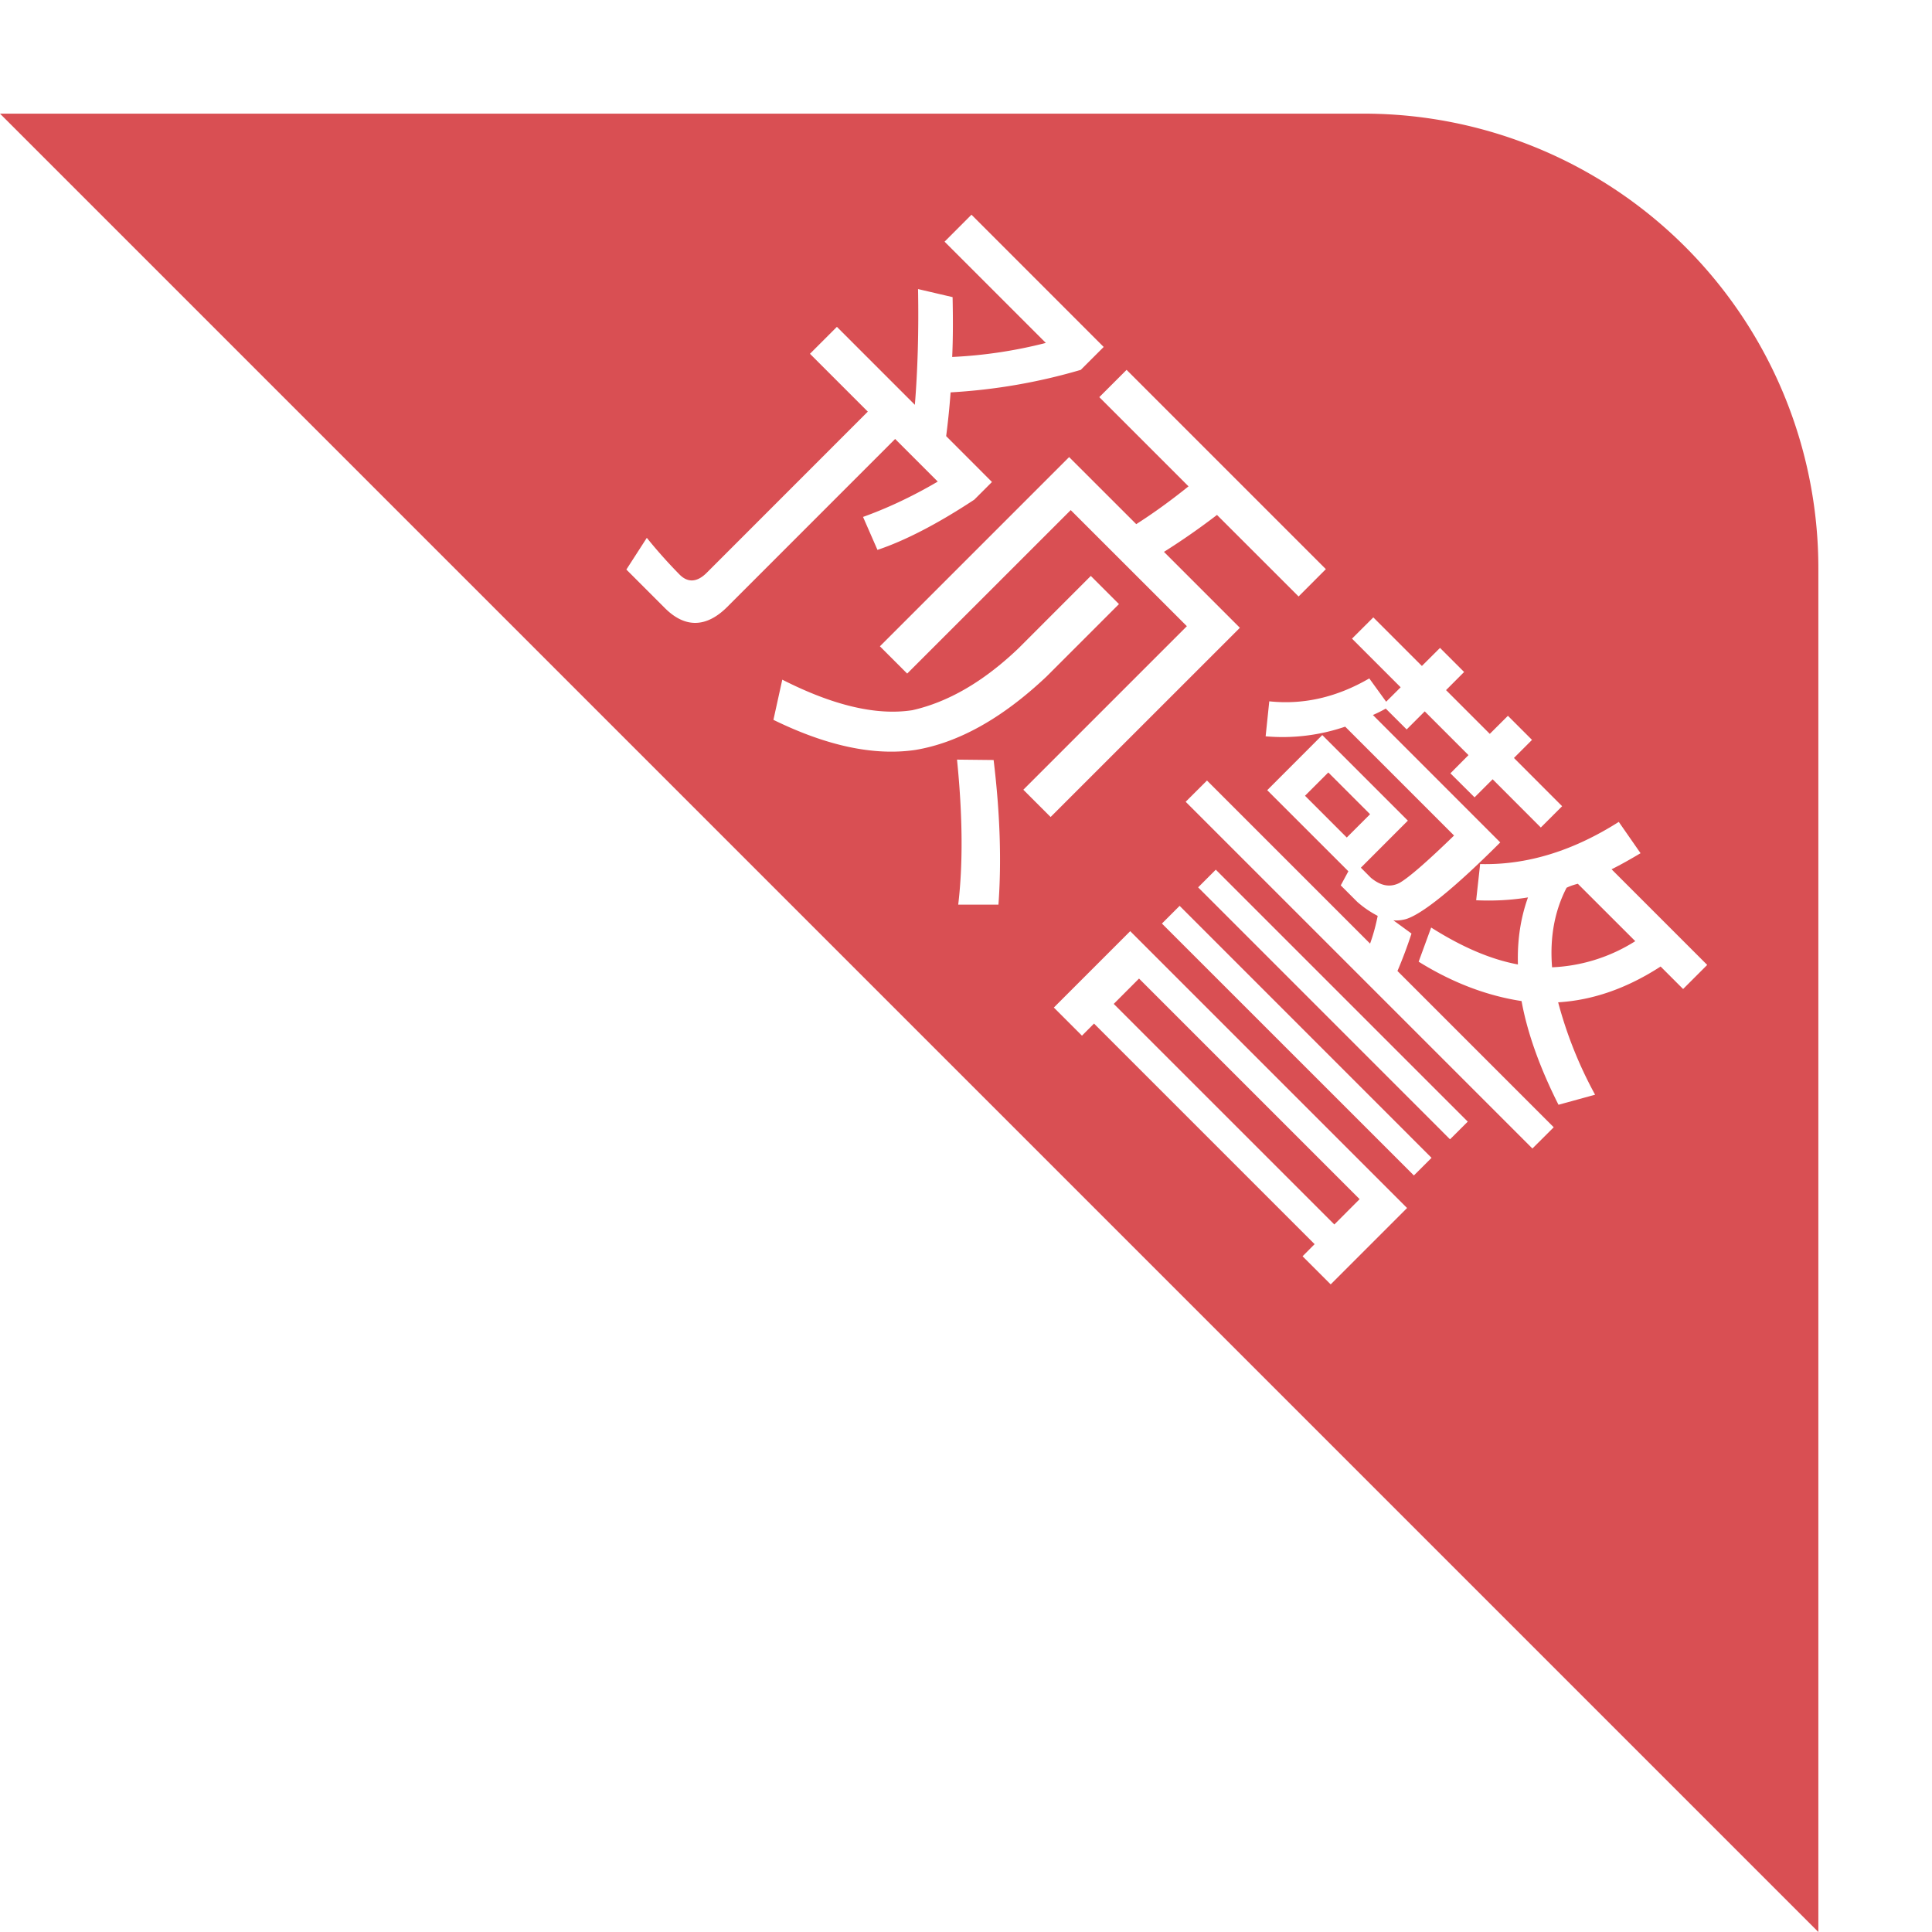 <?xml version="1.0" standalone="no"?><!DOCTYPE svg PUBLIC "-//W3C//DTD SVG 1.1//EN" "http://www.w3.org/Graphics/SVG/1.1/DTD/svg11.dtd"><svg t="1599140536531" class="icon" viewBox="0 0 1024 1024" version="1.1" xmlns="http://www.w3.org/2000/svg" p-id="4162" xmlns:xlink="http://www.w3.org/1999/xlink" width="60" height="60"><defs><style type="text/css"></style></defs><path d="M722.824 60.235a240.941 240.941 0 0 1 240.941 240.941v722.824L0 60.235z m-123.784 433.303l-40.478 40.478 14.908 14.908 6.385-6.415 116.917 116.917-6.385 6.415 14.908 14.908 40.478-40.478-146.733-146.733z m4.668 25.118l116.917 116.917-13.402 13.432-116.917-116.917 13.402-13.432z m21.534-38.551l-9.397 9.397 133.542 133.512 9.367-9.336-133.512-133.542z m102.641-152.877l-11.294 11.264 25.781 25.781-7.68 7.65-8.945-12.348c-17.257 10.029-34.936 14.065-53.007 12.137l-1.928 18.552a102.701 102.701 0 0 0 42.165-5.12l57.705 57.705c-14.276 13.854-24.064 22.377-28.973 25.148-5.12 2.53-9.999 1.476-15.119-2.771l-5.301-5.331 24.907-24.937-45.357-45.357-29.184 29.214 43.008 42.978-4.036 7.469 8.734 8.734c3.614 3.192 7.228 5.542 10.842 7.439-0.843 4.277-2.108 9.367-4.036 14.697l-86.438-86.438-11.294 11.264 183.778 183.778 11.294-11.264-82.824-82.824a239.736 239.736 0 0 0 7.439-19.848l-9.608-7.017c1.928 0.211 4.277 0 6.626-0.632 8.493-2.56 25.329-15.962 50.025-40.659l-67.494-67.524a67.765 67.765 0 0 0 6.807-3.403l11.083 11.053 9.577-9.577 23.191 23.191-9.577 9.638 12.8 12.74 9.577-9.577 25.54 25.57 11.294-11.294-25.54-25.57 9.577-9.577-12.77-12.77-9.608 9.577-23.191-23.191 9.577-9.608-12.77-12.77-9.608 9.577-25.751-25.751z m-83.486 133.722l-9.367 9.367 133.512 133.542 9.397-9.367-133.542-133.542z m213.594-25.329c-24.486 15.541-48.971 22.98-73.487 22.347l-2.108 19.185c8.945 0.422 18.312 0 27.467-1.506-3.825 10.662-5.722 22.377-5.331 35.539-14.667-2.741-29.816-9.336-45.99-19.576l-6.626 18.101c18.131 11.294 36.442 18.101 54.543 20.872 3.012 16.625 9.577 35.147 19.576 54.965l19.396-5.331a219.407 219.407 0 0 1-19.576-48.971c18.071-1.084 36.201-7.228 54.302-18.974l11.927 11.927 12.77-12.77-50.688-50.688c5.12-2.56 9.999-5.331 15.36-8.523l-11.535-16.595z m-21.715 32.798l30.449 30.419a89.449 89.449 0 0 1-44.092 13.854c-1.265-15.752 1.295-29.816 7.68-42.165 1.717-0.843 3.614-1.506 5.963-2.108z m-329.035-65.807c3.012 29.816 3.192 55.567 0.632 76.86h21.323c1.687-22.98 0.843-48.55-2.56-76.649l-19.396-0.211z m196.789 6.807l22.136 22.136-12.348 12.348-22.136-22.136 12.348-12.348z m-106.918-213.384l-14.456 14.456 47.285 47.285c-8.975 7.228-18.342 14.065-27.708 20.028l-35.569-35.539-100.292 100.292 14.456 14.456 86.679-86.648 61.56 61.53-86.679 86.679 14.456 14.456 100.322-100.292-40.237-40.237a373.459 373.459 0 0 0 28.1-19.576l43.249 43.219 14.456-14.487-105.623-105.623z m-18.974 109.237l-38.31 38.34c-18.733 17.89-37.466 28.552-56.23 32.798-19.155 2.982-42.165-2.56-68.969-16.173l-4.698 21.293c28.311 13.854 53.248 19.155 75.174 15.962 22.98-3.825 46.2-16.836 69.632-38.972l38.34-38.34-14.908-14.908z m-63.247-191.458l-14.246 14.276 53.67 53.67a245.76 245.76 0 0 1-49.634 7.439c0.452-9.788 0.452-20.42 0.211-31.714l-18.312-4.277c0.422 22.588-0.211 43.249-1.687 61.35l-41.321-41.321-14.276 14.276 30.66 30.66-85.384 85.414c-5.12 5.12-9.999 5.301-14.276 1.054a264.734 264.734 0 0 1-17.468-19.576l-10.842 16.806 20.45 20.45c10.632 10.632 21.926 10.421 33.009-0.632l88.998-89.028 22.588 22.588c-14.487 8.493-27.708 14.456-39.605 18.733l7.65 17.468c14.065-4.698 31.322-13.432 51.32-26.624l9.367-9.367-24.275-24.305c0.873-6.807 1.717-14.456 2.349-23.191a304.941 304.941 0 0 0 69-11.927l12.137-12.137-70.054-70.084z" fill="#D94F53" p-id="4163"></path></svg>